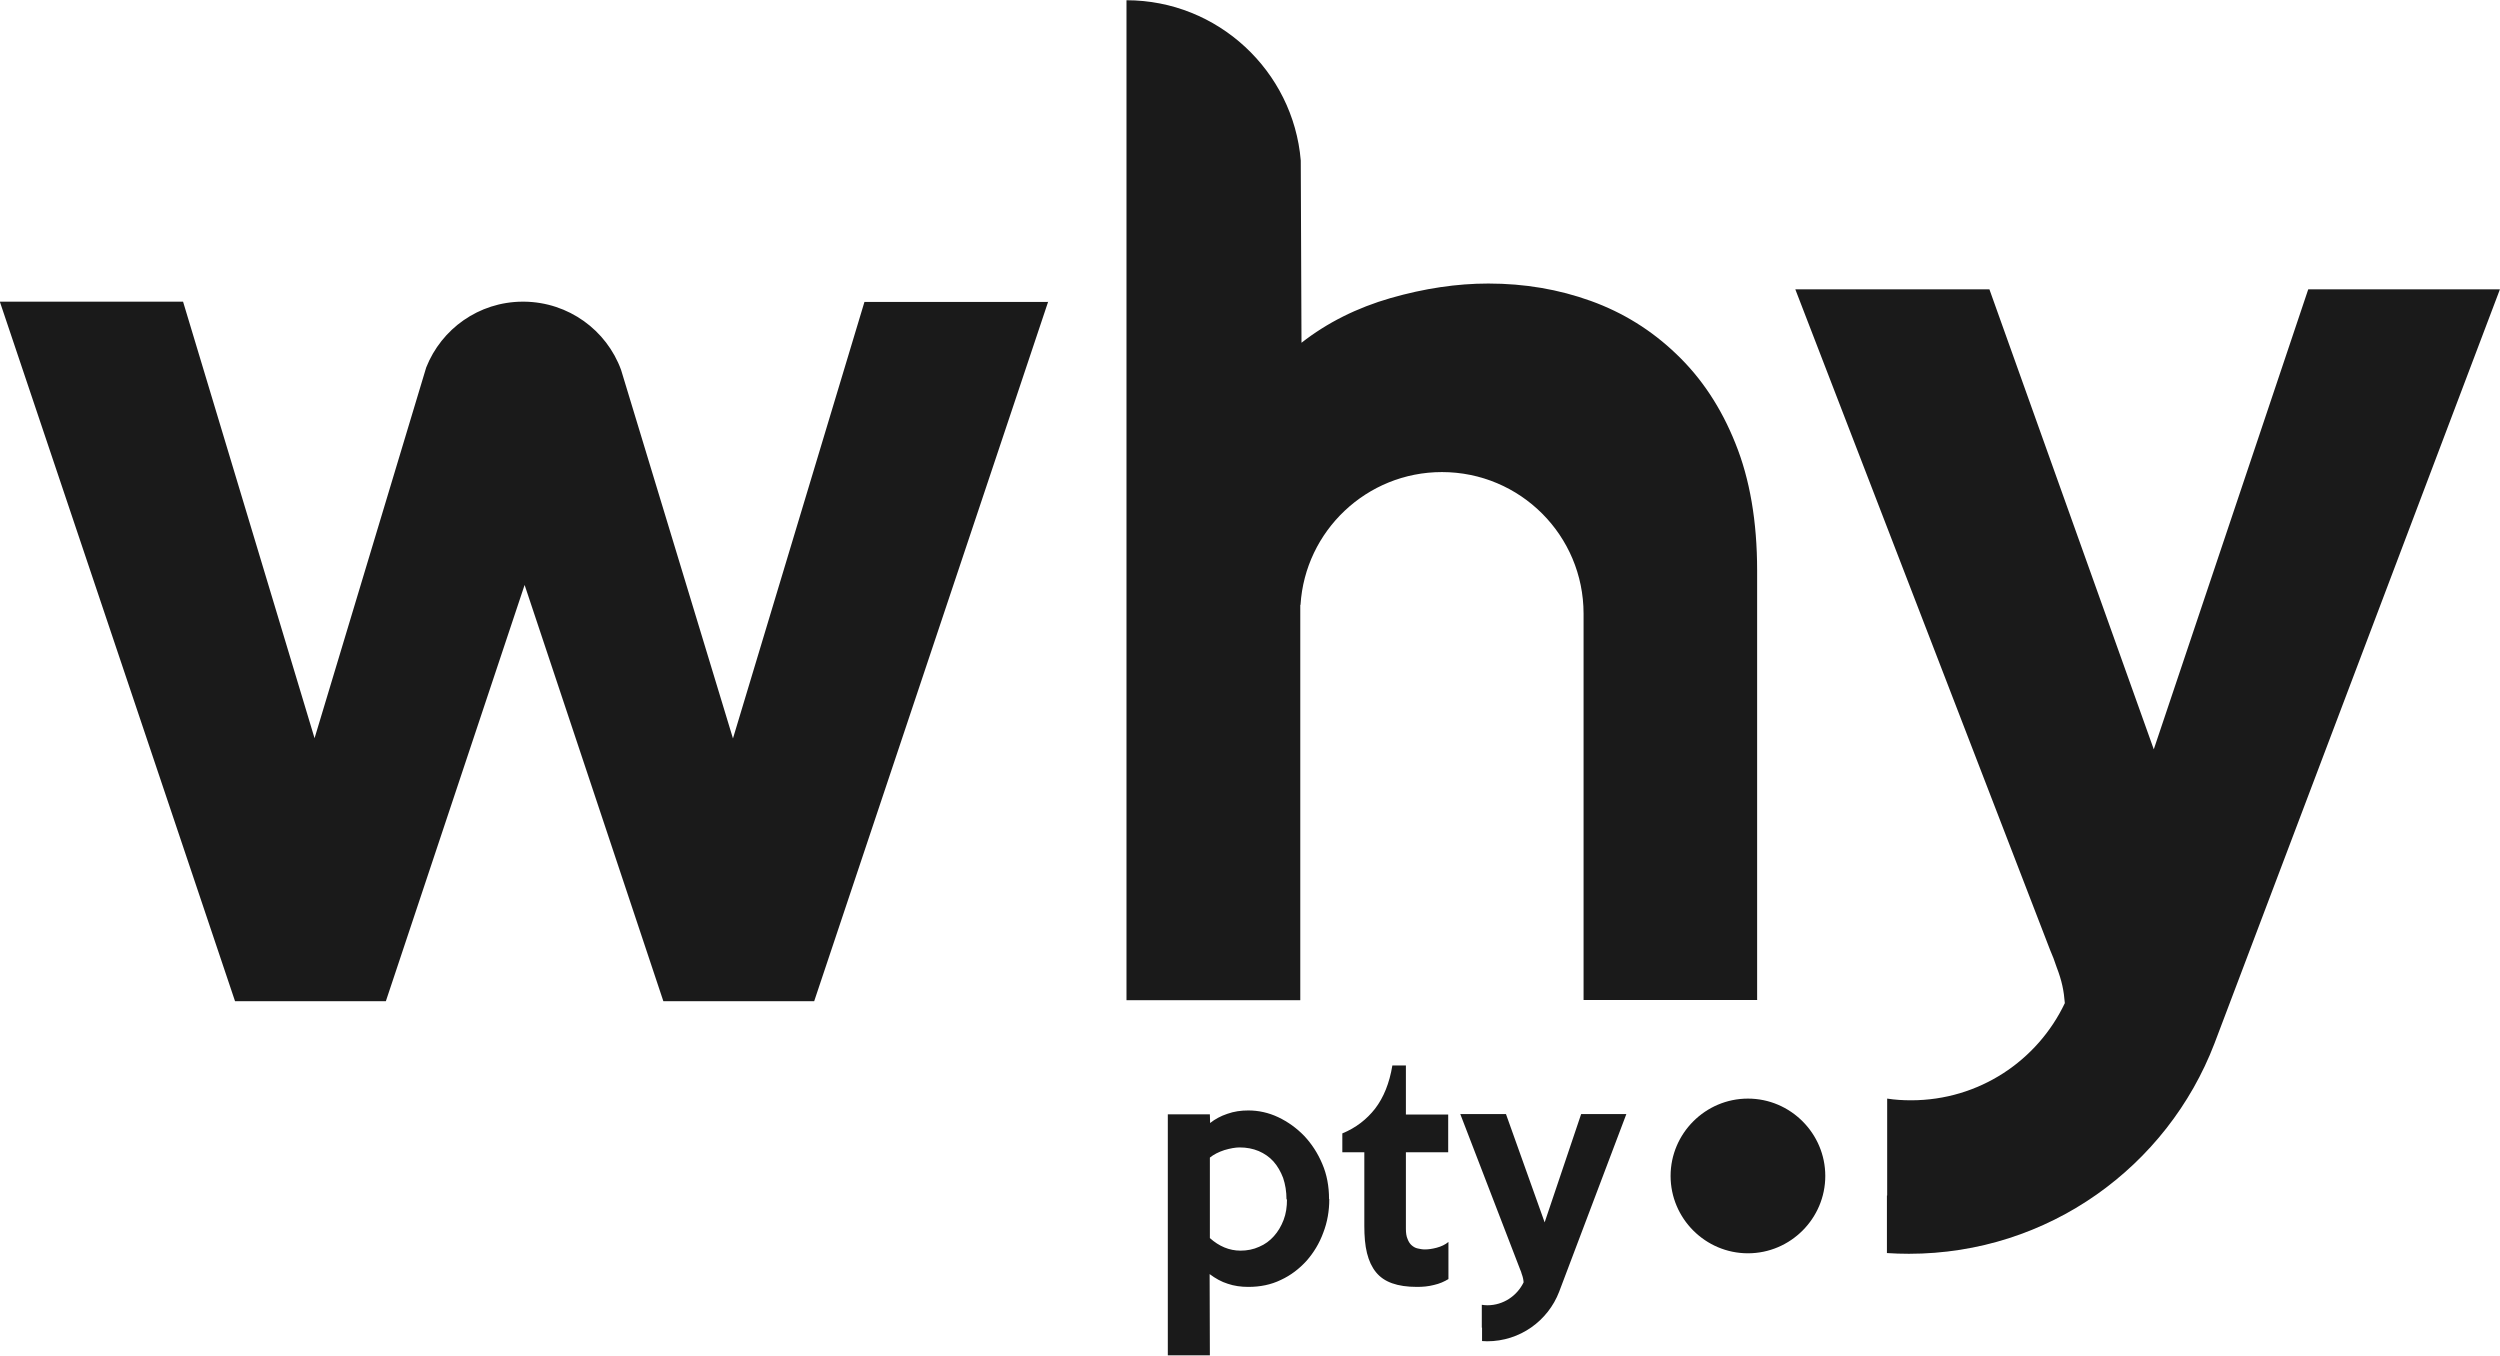 <?xml version="1.0" encoding="UTF-8"?>
<!DOCTYPE svg PUBLIC "-//W3C//DTD SVG 1.1//EN" "http://www.w3.org/Graphics/SVG/1.1/DTD/svg11.dtd">
<!-- Creator: CorelDRAW 2018 (64-Bit) -->
<svg xmlns="http://www.w3.org/2000/svg" xml:space="preserve" width="2.954in" height="1.602in" version="1.1" style="shape-rendering:geometricPrecision; text-rendering:geometricPrecision; image-rendering:optimizeQuality; fill-rule:evenodd; clip-rule:evenodd"
viewBox="0 0 10342 5609"
 xmlns:xlink="http://www.w3.org/1999/xlink">
 <defs>
  <style type="text/css">
   <![CDATA[
    .fil1 {fill:#1A1A1A}
    .fil0 {fill:#1A1A1A;fill-rule:nonzero}
   ]]>
  </style>
 </defs>
 <g id="Layer_x0020_1">
  <path class="fil0" d="M4336 1248l-968 2894 -624 0 -574 -1722 -574 1722 -624 0 -973 -2894 758 0 544 1806 462 -1534c63,-159 217,-271 398,-272l7 0c184,2 341,118 401,282l463 1525 544 -1806 758 0zm2934 2889l-719 0 0 -1472c0,-42 0,-84 0,-126 0,-324 -262,-586 -586,-586 -311,0 -566,243 -585,549l-1 1 0 37 0 1598 -719 0 0 -4137c378,0 690,293 721,663l3 754c106,-83 230,-145 369,-185 140,-40 274,-60 404,-60 150,0 291,24 424,72 133,48 251,121 354,220 103,98 185,221 244,369 60,148 90,324 90,526l0 1776zm-1891 -4137l0 0 1 396 -1 -396z"/>
  <g id="_2614169588464">
   <path class="fil1" d="M7806 4946l0 238c30,2 60,3 91,3 577,0 1069,-361 1264,-870l1181 -3120 -793 0 -639 1903 -680 -1903 -803 0 1054 2733c10,23 19,46 27,71 22,57 30,98 34,149l0 0c-113,238 -355,402 -636,402 -34,0 -67,-2 -99,-7l0 401zm0 439l13 37 -13 -37zm1205 -674l149 -394 0 0 -149 394z"/>
   <path class="fil1" d="M7231 4545l0 0c-176,0 -320,144 -320,320l0 0c0,176 144,320 320,320l0 0c176,0 320,-144 320,-320l0 0c0,-176 -144,-320 -320,-320z"/>
  </g>
  <path class="fil1" d="M5499 4961c0,49 -8,95 -25,139 -16,44 -40,83 -69,116 -30,33 -65,60 -106,79 -41,20 -86,29 -135,29 -30,0 -59,-4 -85,-13 -26,-8 -51,-22 -75,-40l1 336 -174 0 0 -997 174 0 1 36c20,-16 44,-29 71,-38 28,-10 57,-14 87,-14 42,0 84,9 124,28 40,19 76,45 107,77 31,33 56,71 75,116 19,44 28,93 28,145zm-177 1c0,-33 -5,-62 -14,-89 -10,-26 -23,-49 -40,-68 -17,-19 -38,-33 -61,-43 -24,-10 -50,-15 -79,-15 -18,0 -39,4 -63,11 -24,8 -44,18 -60,31l0 333c38,34 80,52 127,52 27,0 53,-5 77,-16 24,-10 44,-25 61,-44 17,-19 30,-41 40,-67 10,-26 14,-54 14,-85zm671 329c-18,11 -38,20 -61,25 -23,6 -46,8 -70,8 -41,0 -75,-5 -103,-15 -28,-10 -50,-25 -67,-46 -17,-21 -29,-47 -37,-79 -8,-32 -11,-70 -11,-113l0 -304 -91 0 0 -78c56,-23 101,-58 136,-103 35,-46 59,-105 71,-178l56 0 0 203 175 0 0 156 -175 0 0 316c0,18 2,32 7,43 4,11 10,20 17,26 7,6 15,11 25,13 9,2 19,4 29,4 14,0 30,-2 49,-7 19,-5 36,-13 49,-24l0 153z"/>
  <path class="fil1" d="M6131 5492l0 56c7,0 14,1 21,1 136,0 252,-85 298,-205l278 -735 -187 0 -151 448 -160 -448 -189 0 248 644c2,5 5,11 6,17 5,13 7,23 8,35l0 0c-27,56 -84,95 -150,95 -8,0 -16,-1 -23,-2l0 95zm319 -148l0 0 0 0 0 0z"/>
 </g>
</svg>
